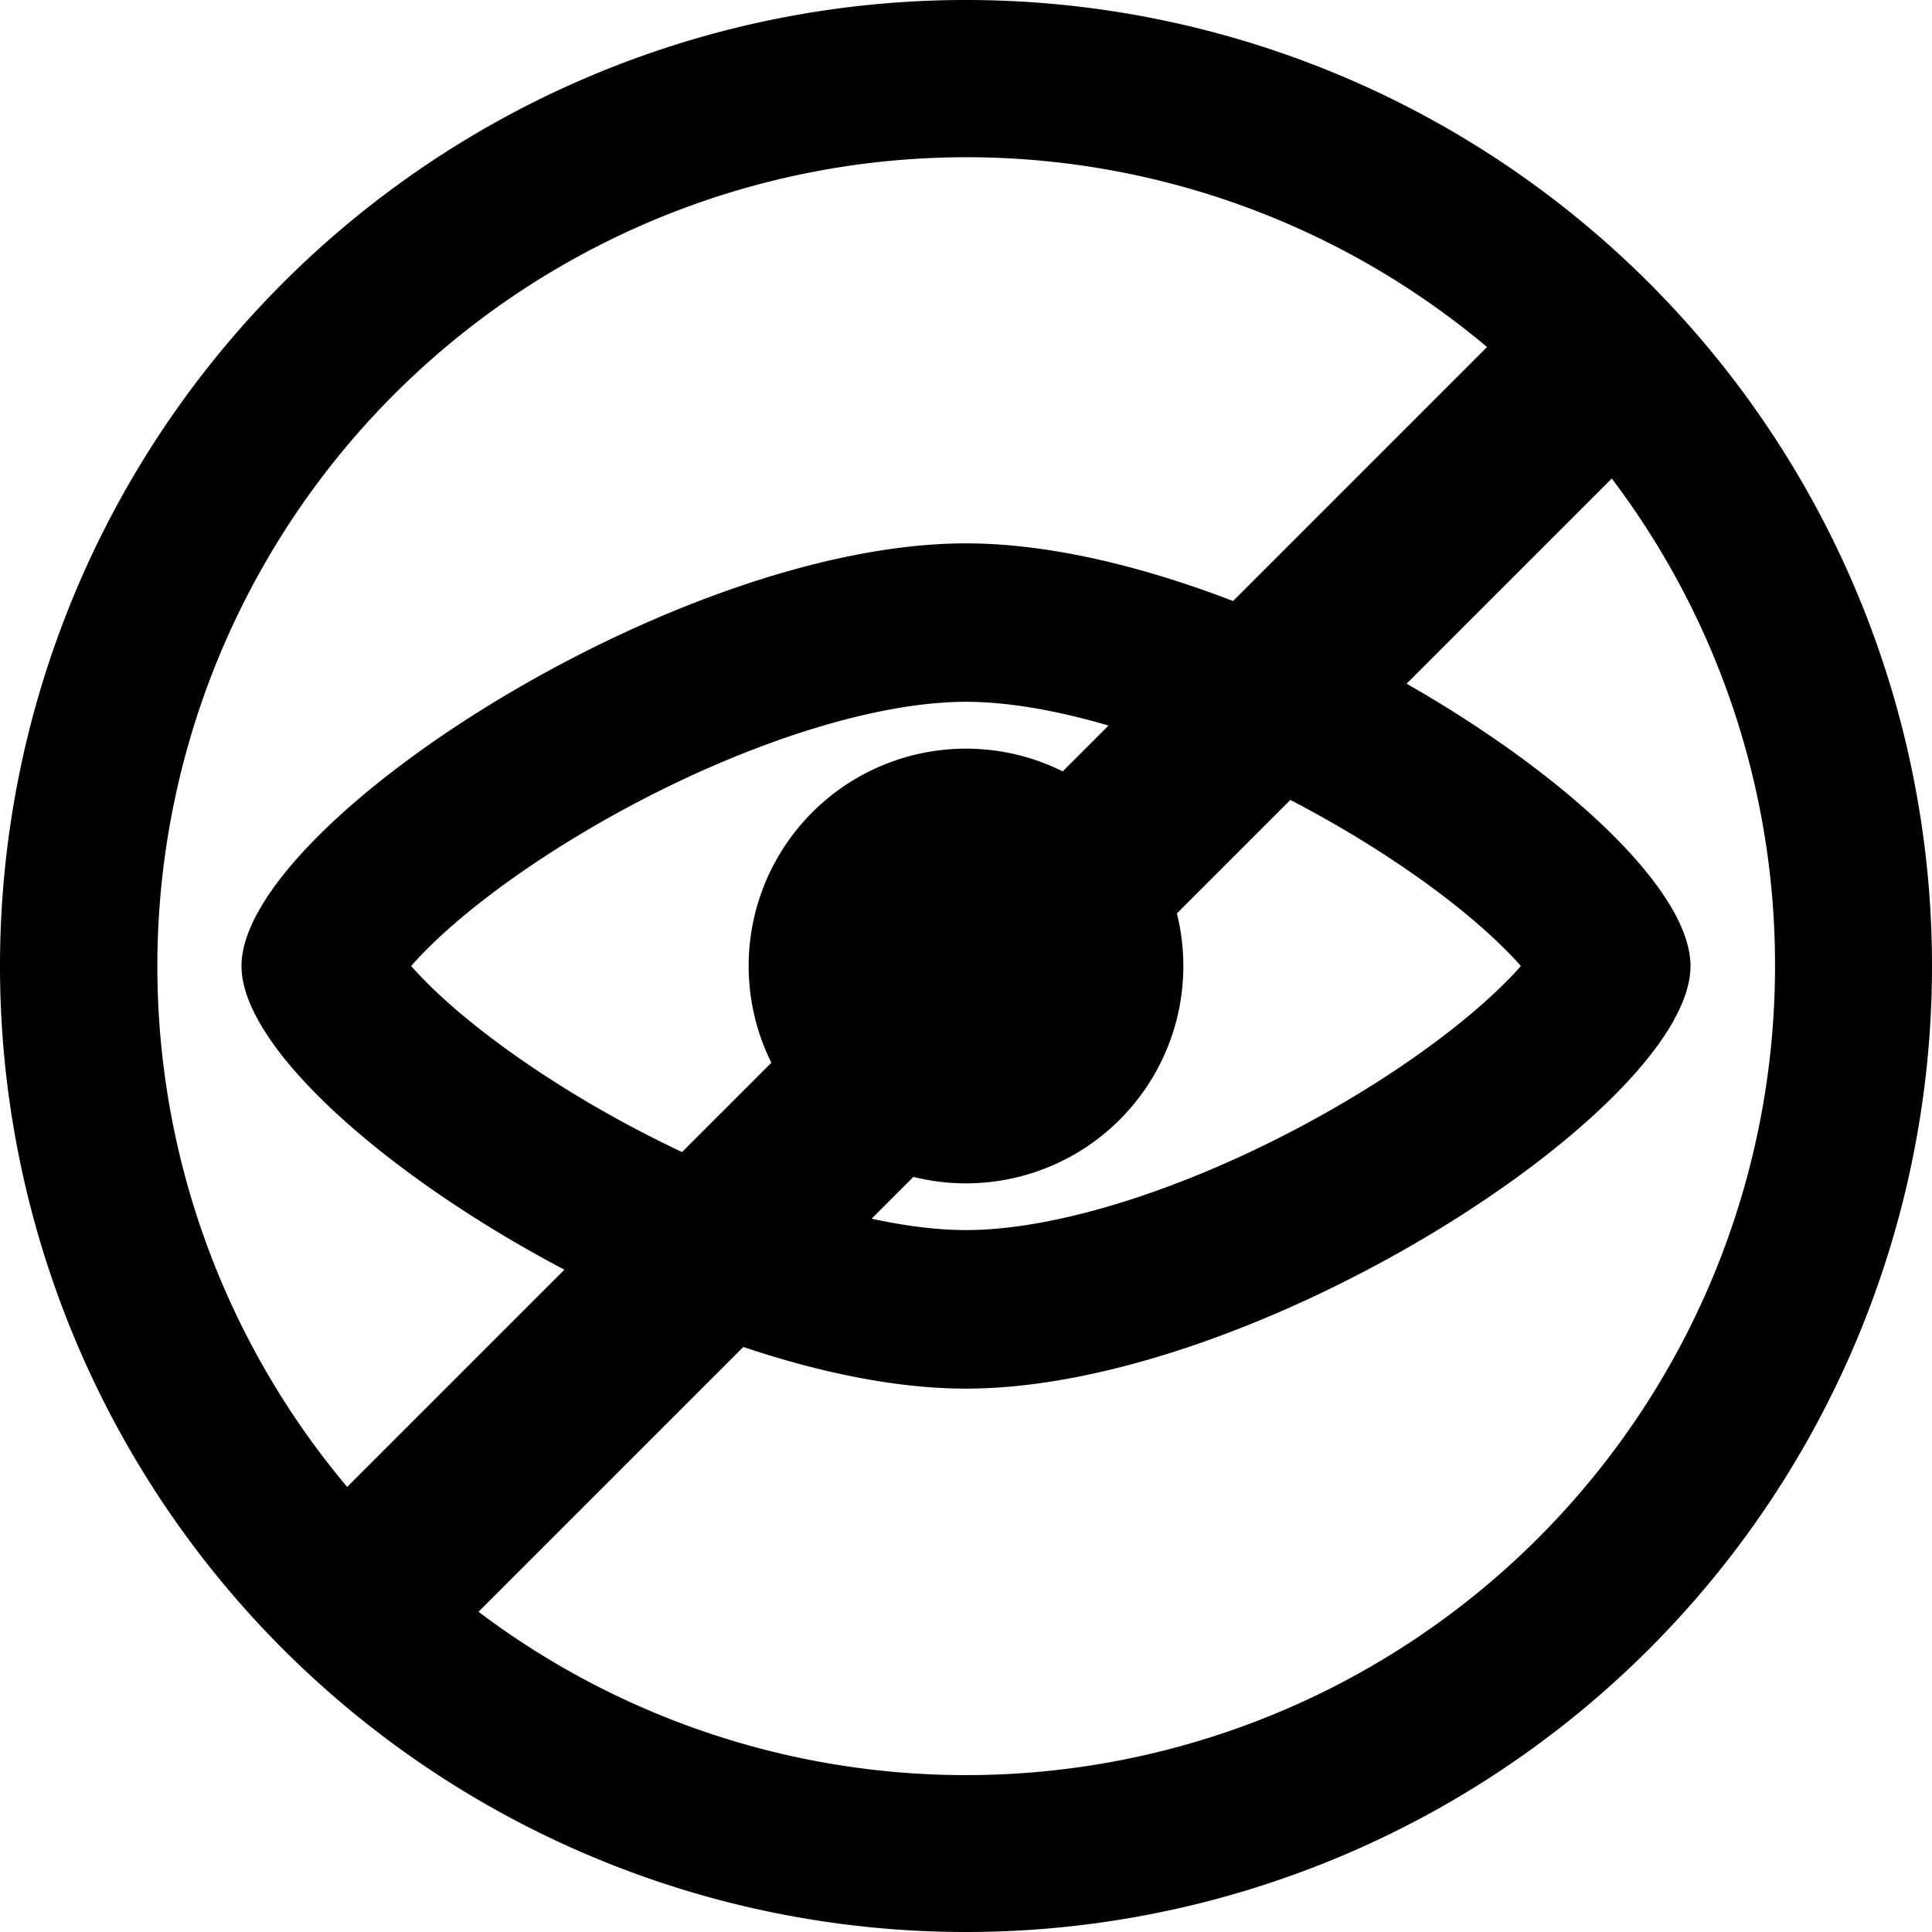 <svg xmlns="http://www.w3.org/2000/svg" width="16" height="16" class="qi-2111" viewBox="0 0 16 16"><path d="M8 9.8a1.8 1.8 0 1 1 0-3.6 1.8 1.8 0 0 1 0 3.6Z"/><path d="M14 8c0 1.167-3.59 3.5-6 3.5S2 9.167 2 8c0-1.167 3.59-3.5 6-3.5s6 2.333 6 3.5Zm-1.25-.211.001-.003-.004.008a.11.11 0 0 0 .003-.005Zm-.259.1c-.278-.286-.71-.623-1.245-.949C10.14 6.267 8.875 5.812 8 5.812s-2.14.455-3.246 1.128c-.536.326-.967.663-1.245.948-.04.04-.074.078-.104.112.03.034.064.071.104.112.278.285.71.622 1.245.948C5.86 9.733 7.125 10.187 8 10.187s2.14-.454 3.246-1.127c.536-.326.967-.663 1.245-.948.04-.04.075-.078.104-.112a2.783 2.783 0 0 0-.104-.112Z"/><path d="M16 8A8 8 0 1 1 0 8a8 8 0 0 1 16 0Zm-1.3 0a6.67 6.67 0 0 0-1.352-4.037l-9.385 9.385A6.7 6.7 0 0 0 14.7 8Zm-2.385-5.126a6.7 6.7 0 0 0-9.44 9.44l9.44-9.44Z"/></svg>